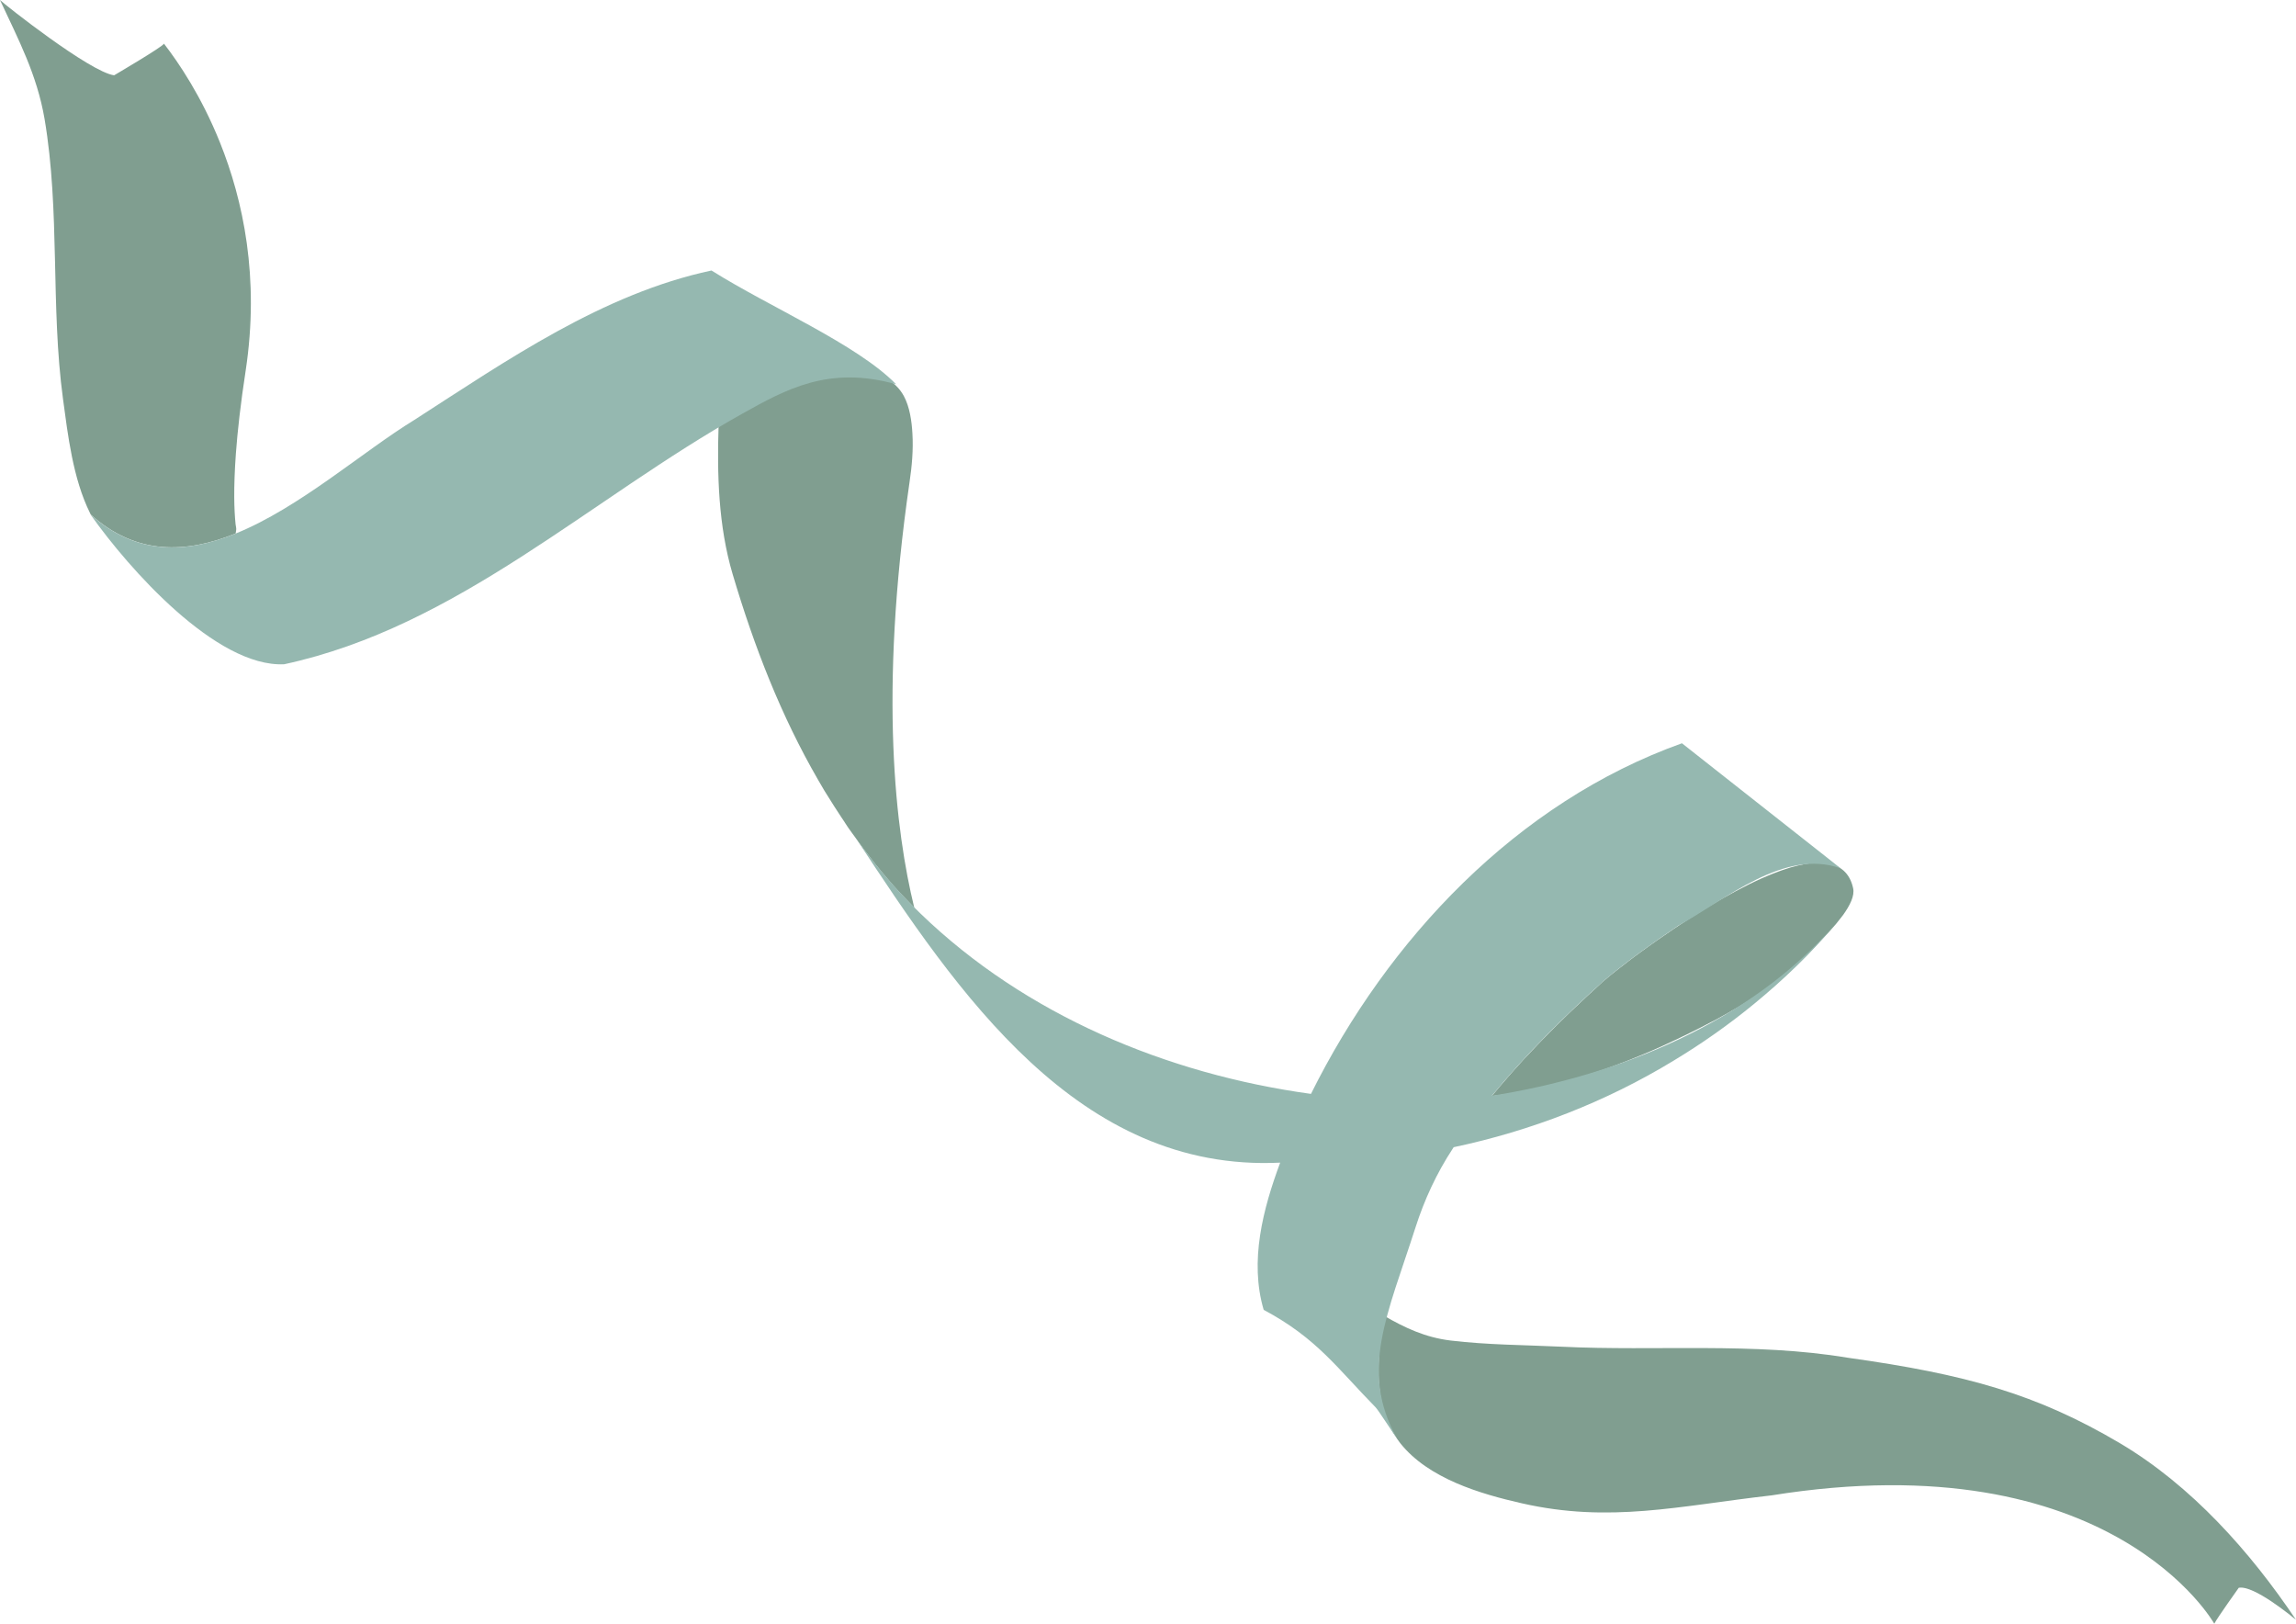 <?xml version="1.0" encoding="UTF-8"?><svg id="_圖層_2" xmlns="http://www.w3.org/2000/svg" viewBox="0 0 327.28 231.41"><defs><style>.cls-1{fill:#95b8b0;}.cls-2{fill:#809e90;}</style></defs><g id="_圖層_3"><g><g><path class="cls-2" d="M196.98,189.54c-.06,.38-.12,.76-.16,1.15-.05,.39-.1,.78-.14,1.17-.08,.79-.14,1.59-.16,2.39-.01,.18,0,.36-.01,.55,0,.07,0,.15,0,.23,0,.06,0,.12,0,.18,0,.27,0,.54,0,.81,0,.21,.01,.41,.02,.61,.01,.2,.03,.38,.04,.58,.03,.39,.08,.78,.13,1.17,.02,.11,.03,.22,.04,.34,.03,.15,.06,.31,.09,.46t0,.01c.03,.14,.05,.29,.08,.44,.05,.21,.09,.42,.14,.62,0,.01,0,.02,.01,.03,.05,.21,.09,.42,.15,.63,.03,.11,.07,.23,.11,.34,.01,.05,.03,.09,.04,.14,.22,.71,.51,1.39,.84,2.06,.05,.1,.09,.18,.14,.27,.11,.22,.23,.42,.36,.63,.12,.21,.24,.4,.38,.6,0,0,0,.01,0,.02t0,0c.16,.24,.34,.48,.51,.7,4.01,5.05,11.38,7.23,17.34,8.58,12.53,2.85,22.39,.38,35.5-1.12,0,0,.02,0,.03,0,48.57-7.81,63.17,18.28,63.17,18.28,.47-.9,3.49-5.12,3.49-5.12,2.15-.41,7.53,4.06,8.15,4.55-6.45-9.61-14.86-19.11-25.13-25.18-11.82-6.98-21.87-9.8-38.77-12.16-13.4-2.23-27.24-.91-40.79-1.57-5.3-.25-10.54-.25-15.81-.88-3.63-.44-6.56-1.84-9.47-3.52,0,.01,0,.02,0,.03-.12,.65-.23,1.31-.33,1.98Z"/><path class="cls-2" d="M261,123.15c-.23-.07-.47-.11-.71-.14-.41-.05-.83-.08-1.29-.06-.55,.02-1.14,.09-1.76,.2-.03,.01-.06,.01-.09,.02-.53,.1-1.07,.23-1.62,.38-.08,.02-.15,.04-.23,.06-.02,0-.05,.02-.07,.02-.36,.11-.74,.23-1.11,.36-.12,.04-.24,.08-.36,.13-.27,.09-.54,.2-.82,.31-.1,.04-.21,.08-.31,.12-.22,.09-.44,.18-.66,.27-.29,.12-.59,.25-.88,.38-1.19,.53-2.42,1.14-3.65,1.8-.57,.31-1.15,.62-1.73,.95-.21,.12-.43,.24-.64,.37-.55,.32-1.11,.65-1.65,.98-.85,.52-1.69,1.04-2.52,1.58,0,0-.01,0-.02,0-.1,.06-.2,.13-.3,.2-.27,.18-.53,.34-.8,.52-.14,.09-.28,.18-.42,.27-.25,.16-.5,.33-.74,.49-.55,.37-1.08,.74-1.6,1.1-.28,.19-.56,.38-.83,.57-.06,.04-.12,.09-.18,.13-.17,.12-.34,.24-.51,.36-.17,.12-.35,.25-.51,.36-.4,.29-.78,.56-1.15,.83-.12,.09-.25,.19-.38,.28-.18,.13-.36,.27-.53,.39-.15,.12-.29,.22-.44,.33-.19,.14-.38,.28-.56,.43-.35,.26-.67,.51-.97,.75-.22,.18-.44,.34-.64,.5-.13,.1-.25,.2-.36,.29-.15,.12-.29,.24-.43,.34-.24,.19-.45,.37-.63,.53h0c-.18,.16-.35,.29-.47,.4,0,0-.02,.01-.02,.02-.47,.43-.94,.85-1.4,1.29-.29,.27-.59,.54-.88,.81-.28,.25-.54,.51-.82,.77-.54,.51-1.09,1.03-1.64,1.55-.07,.07-.14,.14-.21,.21-.3,.29-.6,.57-.89,.86-.08,.09-.16,.16-.25,.25-.18,.17-.34,.35-.52,.51-.14,.14-.27,.29-.42,.43-.19,.19-.38,.37-.56,.56-.4,.4-.81,.82-1.21,1.23-.09,.09-.18,.19-.27,.28-.65,.67-1.29,1.35-1.93,2.04-.04,.03-.07,.07-.11,.11-.48,.52-.95,1.04-1.42,1.57-.34,.38-.68,.76-1.01,1.15-.75,.86-1.5,1.74-2.22,2.62,.21-.02,.4-.06,.6-.08,1-.13,2-.29,2.98-.46,.12-.02,.24-.03,.35-.05,.16-.03,.33-.06,.48-.1,.19-.04,.39-.07,.58-.11,.59-.12,1.17-.24,1.75-.37,.35-.07,.7-.15,1.04-.23,.11-.03,.22-.05,.33-.08,.25-.06,.49-.13,.74-.19,.19-.05,.38-.09,.58-.15,.11-.03,.22-.05,.32-.08,1.03-.27,2.04-.56,3.05-.87,.13-.04,.26-.08,.4-.12,.14-.04,.29-.09,.43-.13,.69-.21,1.37-.45,2.05-.67,.47-.16,.94-.34,1.41-.5,.49-.18,.97-.36,1.46-.55,.3-.12,.61-.23,.92-.35,.28-.11,.56-.23,.84-.34,.83-.33,1.66-.68,2.48-1.03,1.08-.47,2.17-.96,3.24-1.48,.09-.04,.17-.07,.25-.11,.29-.14,.58-.28,.86-.42,.17-.08,.34-.17,.51-.24,.25-.12,.5-.25,.76-.38,.29-.15,.59-.3,.89-.44,.42-.22,.83-.43,1.25-.64,0,0,.02,0,.03-.02,.24-.13,.48-.25,.72-.37,.09-.05,.18-.1,.28-.14,.24-.13,.47-.26,.71-.38,.14-.08,.27-.15,.41-.23,.13-.07,.25-.14,.38-.21,.04-.02,.07-.04,.11-.06,.21-.12,.43-.24,.64-.36,.14-.08,.28-.16,.41-.24,.24-.13,.48-.27,.72-.41,.42-.25,.84-.5,1.26-.76,.56-.34,1.12-.7,1.67-1.06,.55-.36,1.1-.74,1.64-1.12,.31-.23,.62-.46,.93-.68,.1-.08,.2-.15,.29-.23,1.41-1.08,2.77-2.24,4.03-3.51,.39-.38,.76-.76,1.13-1.16,.12-.13,.26-.28,.41-.44,.15-.15,.3-.31,.46-.48,.07-.07,.14-.16,.22-.23,.08-.08,.16-.16,.24-.25,.13-.14,.26-.28,.4-.43,.18-.18,.35-.37,.52-.56,.29-.33,.59-.67,.88-1,.29-.35,.51-.63,.67-.84,.07-.09,.13-.17,.18-.23,.04-.06,.08-.1,.09-.13,.04-.04,.06-.06,.06-.06,1-1.39,1.71-2.79,1.46-3.87-.24-1.11-.71-1.92-1.37-2.51l-.37-.29c-.14-.09-.28-.18-.43-.26-.29-.15-.61-.27-.94-.35Z"/><path class="cls-2" d="M125.14,53.49c-1.4-.44-2.96-.51-4.37-.37-1.53,.14-3.02,.51-4.49,.95-2.94,.89-5.75,2.15-8.5,3.5-1.13,.55-2.24,1.15-3.38,1.68-.3,.14-1.94,.69-1.96,1.09-.24,7.25-.05,14.6,2,21.51,3.06,10.31,6.89,20.17,12.2,29.34,.26,.46,.53,.91,.8,1.37,.03,.06,.07,.11,.1,.17,.15,.25,.31,.49,.46,.73,.61,.99,1.23,1.96,1.88,2.94,.13,.21,.28,.42,.42,.63,.08,.11,.15,.23,.22,.34,.13,.19,.26,.39,.38,.58,.11,.16,.22,.3,.33,.46,.1,.14,.21,.29,.31,.43,.03,.04,.06,.09,.09,.12,.09,.13,.18,.26,.27,.37,.17,.24,.33,.47,.5,.7,.21,.29,.42,.58,.65,.89,.02,.02,.03,.04,.04,.06,.05,.06,.1,.12,.15,.19,.19,.25,.38,.49,.57,.74,.31,.41,.62,.82,.95,1.23,.3,.37,.61,.75,.92,1.12,.32,.38,.65,.76,.97,1.15,.08,.09,.15,.17,.23,.26,.17,.19,.34,.39,.5,.58,.24,.27,.48,.53,.72,.79,.2,.22,.4,.44,.61,.65,.52,.55,1.04,1.09,1.57,1.63,0,.01,.02,.02,.04,.03-2.65-10.81-5.07-30.38-.67-60.63,.34-2.29,.55-4.62,.41-6.93-.1-1.76-.38-3.79-1.23-5.36-.3-.55-.68-1.05-1.13-1.48-.73-.7-1.62-1.17-2.57-1.47Z"/></g><path class="cls-1" d="M212.62,156.21c4.94-6,10.48-11.51,16.27-16.67,3.3-2.75,6.88-5.28,10.45-7.69h0s0,0,0,.01c6.76-3.72,14.97-10.95,23.02-8.11l-.39-.31c-.29-.23-.87-.69-1.16-.92,0,0,0,0,0,0-7-5.52-14.05-11.07-21.06-16.59-23.55,8.42-41.9,27.9-52.88,49.97-20.52-2.82-40.69-11.22-55.69-25.73-3.38-3.26-6.41-6.85-9.14-10.66,14.47,22.03,31.68,47.58,60.44,46.19-2.45,6.61-4.4,14.01-2.35,20.98,7.55,4.02,10.44,8.27,15.97,13.91,.37,.38,2.65,3.94,2.99,4.35-5.32-9.6-1.32-17.54,2.68-30.01,1.26-3.94,3.01-7.72,5.28-11.18,.05-.08,.11-.16,.16-.25,11.04-2.33,21.71-6.47,31.34-12.33,4-2.41,7.84-5.11,11.45-8.07,4.3-3.53,8.24-7.3,11.66-11.45-12.22,14.07-30.94,21.65-49.03,24.52Zm38.88-32.22h0s0,.01,0,.01c0,0,0-.01,0-.01Zm-18.79-14.51s0,.02,0,.02c0,0,0,0,0,0,0,0,0-.01,0-.02Zm12.6,36.67s0,0,0,0c0,0,0,0-.01,.01,0,0,0-.01,0-.01Z"/><g><polygon class="cls-1" points="45.33 69.51 45.32 69.5 45.32 69.51 45.33 69.51"/><path class="cls-1" d="M74.94,77.93s0,0,0-.01c0,0,0,0,0,0t0,.01Z"/><path class="cls-2" d="M33.59,76.03c.04-.18,.06-.36,.08-.51,.03-.24-.06-.56-.09-.8-.11-1.1-.18-2.36-.19-3.84-.01-1.76,.06-3.8,.23-6.19,.24-3.28,.68-7.19,1.4-11.88,2.01-13.25-.36-24.29-3.68-32.54-2.64-6.57-5.88-11.35-7.97-14.05-.11,.41-7.1,4.51-7.1,4.51C12.84,10.28,.6,.61,0,0,2.65,5.69,5.27,10.65,6.35,16.94c2.24,13.2,.84,26.7,2.63,39.92,.69,5.08,1.41,11.35,3.85,16.26,.04,.07,.07,.14,.1,.21,6.49,5.85,13.62,5.55,20.66,2.7Z"/><path class="cls-1" d="M101.42,38.55c-15.51,3.31-29.17,12.81-42.36,21.3-7.3,4.46-16.32,12.48-25.47,16.19-7.05,2.85-14.17,3.15-20.66-2.7,0,0,0,0,0,0,.02,.05,.05,.09,.08,.14,5.28,7.47,17.79,21.66,27.5,21.19,24.76-5.35,43.59-23.58,65.35-35.74,6.15-3.43,12.3-6.87,21.88-4.16-5.62-5.73-17.98-10.97-26.31-16.21Zm-56.09,30.96s0,0,0,0h0s0,0,0,0Zm29.61,8.42s0,0,0-.01c0,0,0,0,0,0,0,0,0,0,0,.01Z"/></g></g></g></svg>